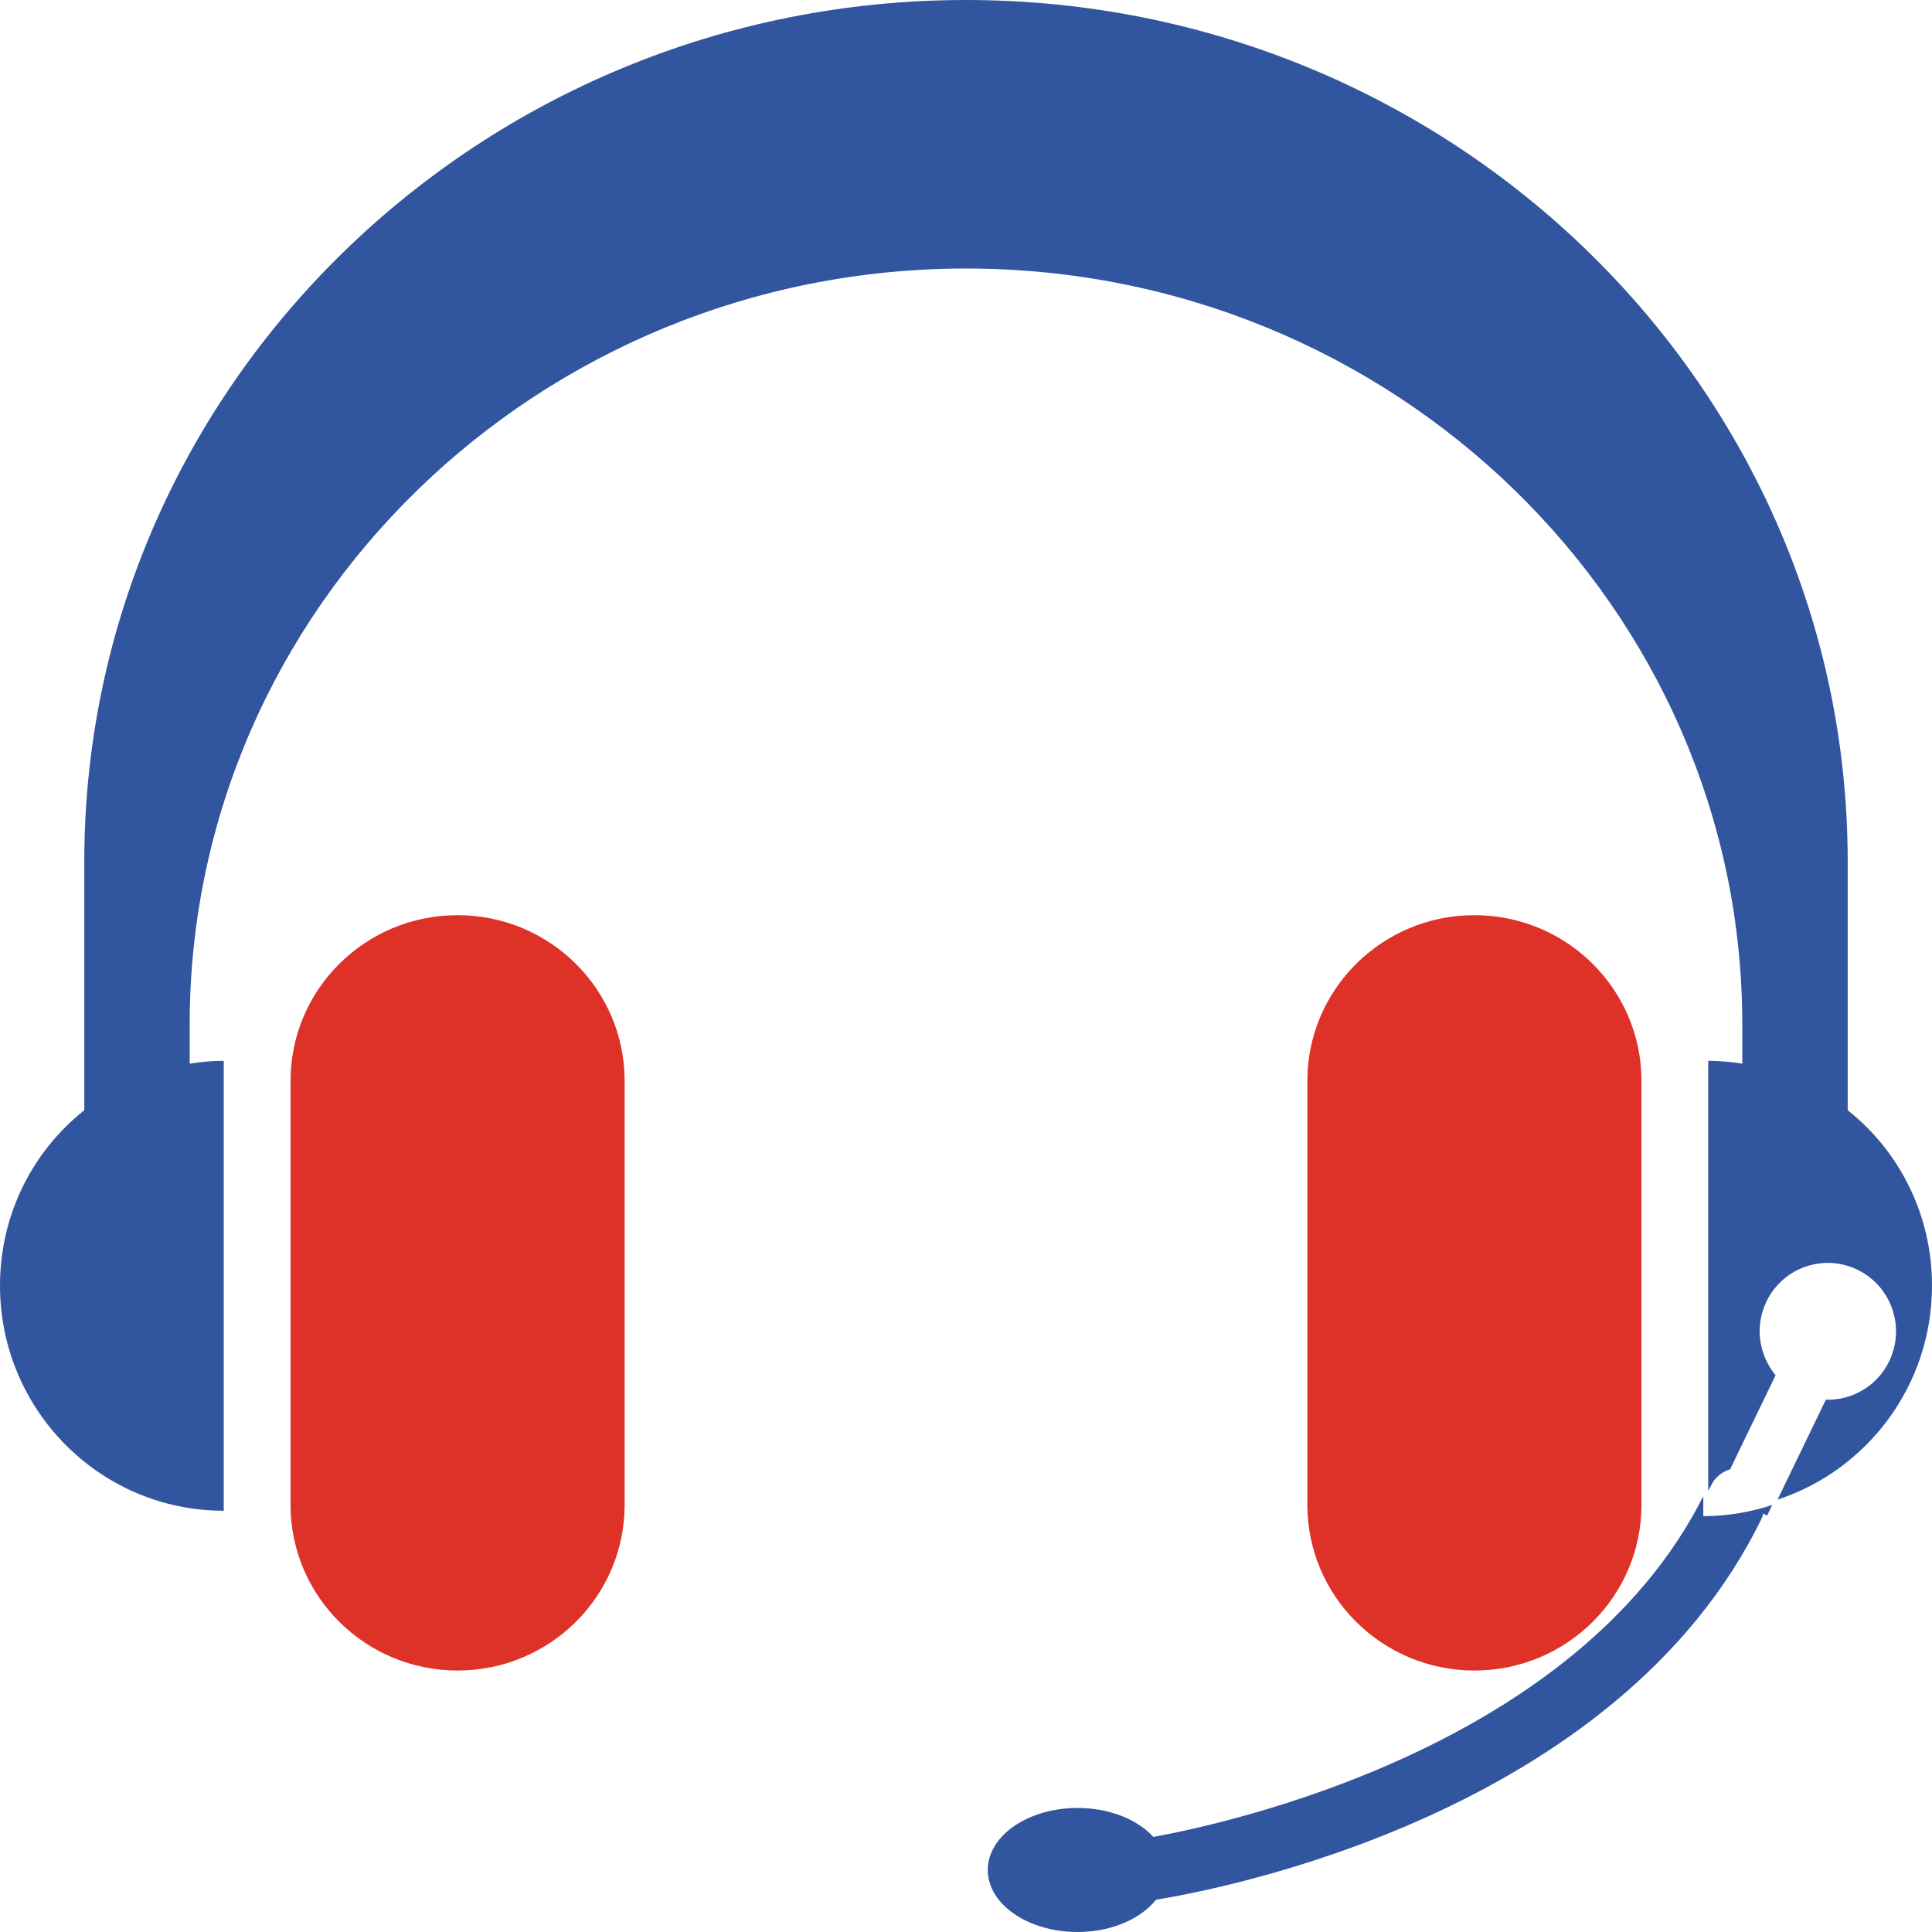 <svg width="74" height="74" viewBox="0 0 74 74" fill="none" xmlns="http://www.w3.org/2000/svg">
<path d="M56.474 35.053C52.94 35.053 50.075 37.894 50.075 41.4V57.638C50.075 61.143 52.94 63.985 56.474 63.985C60.008 63.985 62.872 61.143 62.872 57.638V41.4C62.872 37.895 60.008 35.053 56.474 35.053Z" fill="#DE3228"/>
<path d="M17.526 35.053C13.993 35.053 11.128 37.894 11.128 41.4V57.638C11.128 61.143 13.993 63.985 17.526 63.985C21.06 63.985 23.925 61.143 23.925 57.638V41.4C23.925 37.895 21.061 35.053 17.526 35.053Z" fill="#DE3228"/>
<path d="M70.771 42.524V33.002C70.771 14.805 55.621 0 37 0C18.379 0 3.229 14.805 3.229 33.002V42.524C1.251 44.093 0 46.52 0 49.242C0 54.003 3.835 57.865 8.57 57.865V40.633C8.127 40.633 7.696 40.673 7.265 40.74V39.238C7.265 23.28 20.599 10.285 37 10.285C53.401 10.285 66.734 23.28 66.734 39.238V40.74C66.304 40.673 65.873 40.633 65.429 40.633V57.103C65.466 57.03 65.508 56.961 65.544 56.887C65.694 56.578 65.962 56.371 66.267 56.278L68.009 52.674C67.371 51.906 67.197 50.807 67.66 49.849C68.29 48.546 69.853 48.003 71.15 48.636C72.448 49.268 72.989 50.837 72.359 52.141C71.896 53.099 70.929 53.641 69.934 53.612L68.085 57.438C71.519 56.312 74 53.07 74 49.242C74 46.52 72.749 44.093 70.771 42.524Z" fill="#31559E"/>
<path d="M65.24 58.072V57.308C60.382 66.959 46.947 69.856 44.178 70.358C43.568 69.693 42.5 69.249 41.276 69.249C39.375 69.249 37.834 70.312 37.834 71.624C37.834 72.936 39.375 74 41.276 74C42.575 74 43.693 73.497 44.278 72.763C46.608 72.389 61.972 69.518 67.487 58.135C67.513 58.083 67.512 58.027 67.529 57.973L67.685 58.05L67.88 57.644C67.048 57.919 66.162 58.072 65.24 58.072Z" fill="#31559E"/>
</svg>
